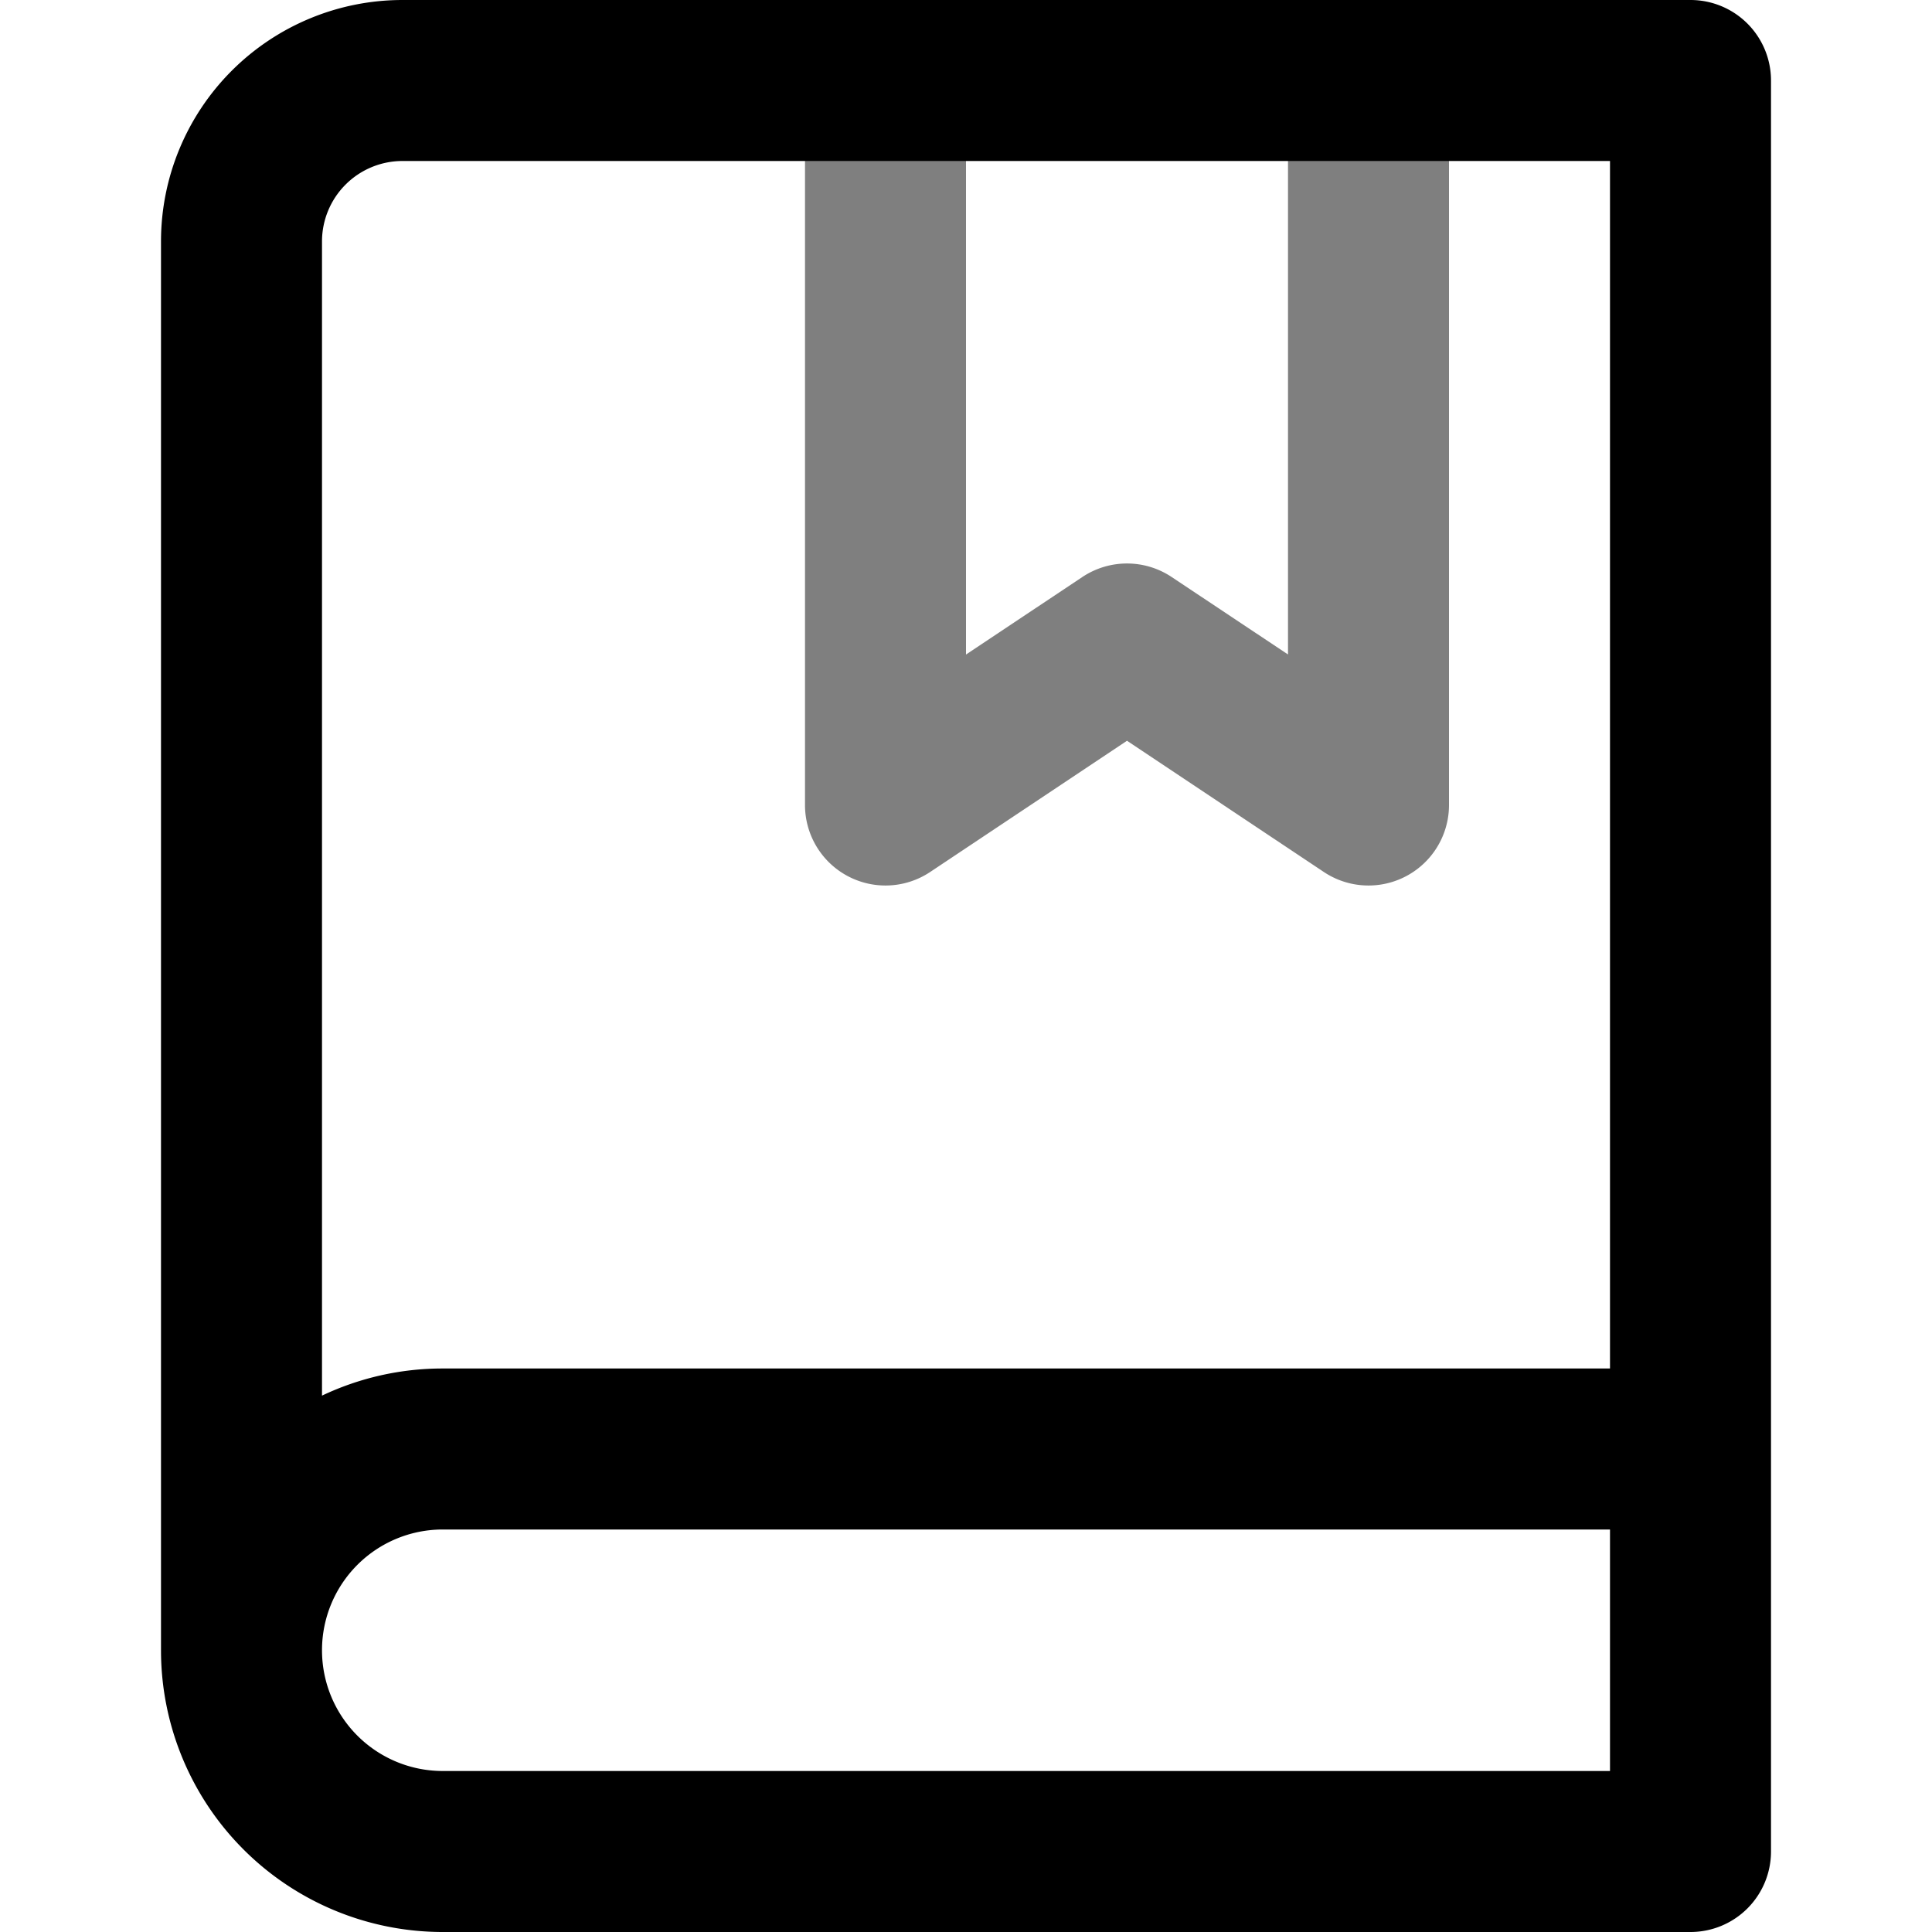 <svg width="24" height="24" viewBox="0 0 24 24" xmlns="http://www.w3.org/2000/svg"><path opacity=".5" fill-rule="evenodd" clip-rule="evenodd" d="M11 0a1 1 0 0 1 1 1v7.131l1.445-.963a1 1 0 0 1 1.11 0L16 8.13V1a1 1 0 1 1 2 0v9a1 1 0 0 1-1.555.832L14 9.202l-2.445 1.63A1 1 0 0 1 10 10V1a1 1 0 0 1 1-1Z"/><path fill-rule="evenodd" clip-rule="evenodd" d="M5 0a3 3 0 0 0-3 3v17.5A3.5 3.5 0 0 0 5.5 24H21a1 1 0 0 0 1-1V1a1 1 0 0 0-1-1H5Zm15 17V2H5a1 1 0 0 0-1 1v14.337A3.487 3.487 0 0 1 5.5 17H20ZM4 20.5A1.5 1.5 0 0 0 5.5 22H20v-3H5.5A1.5 1.5 0 0 0 4 20.5Z"/></svg>